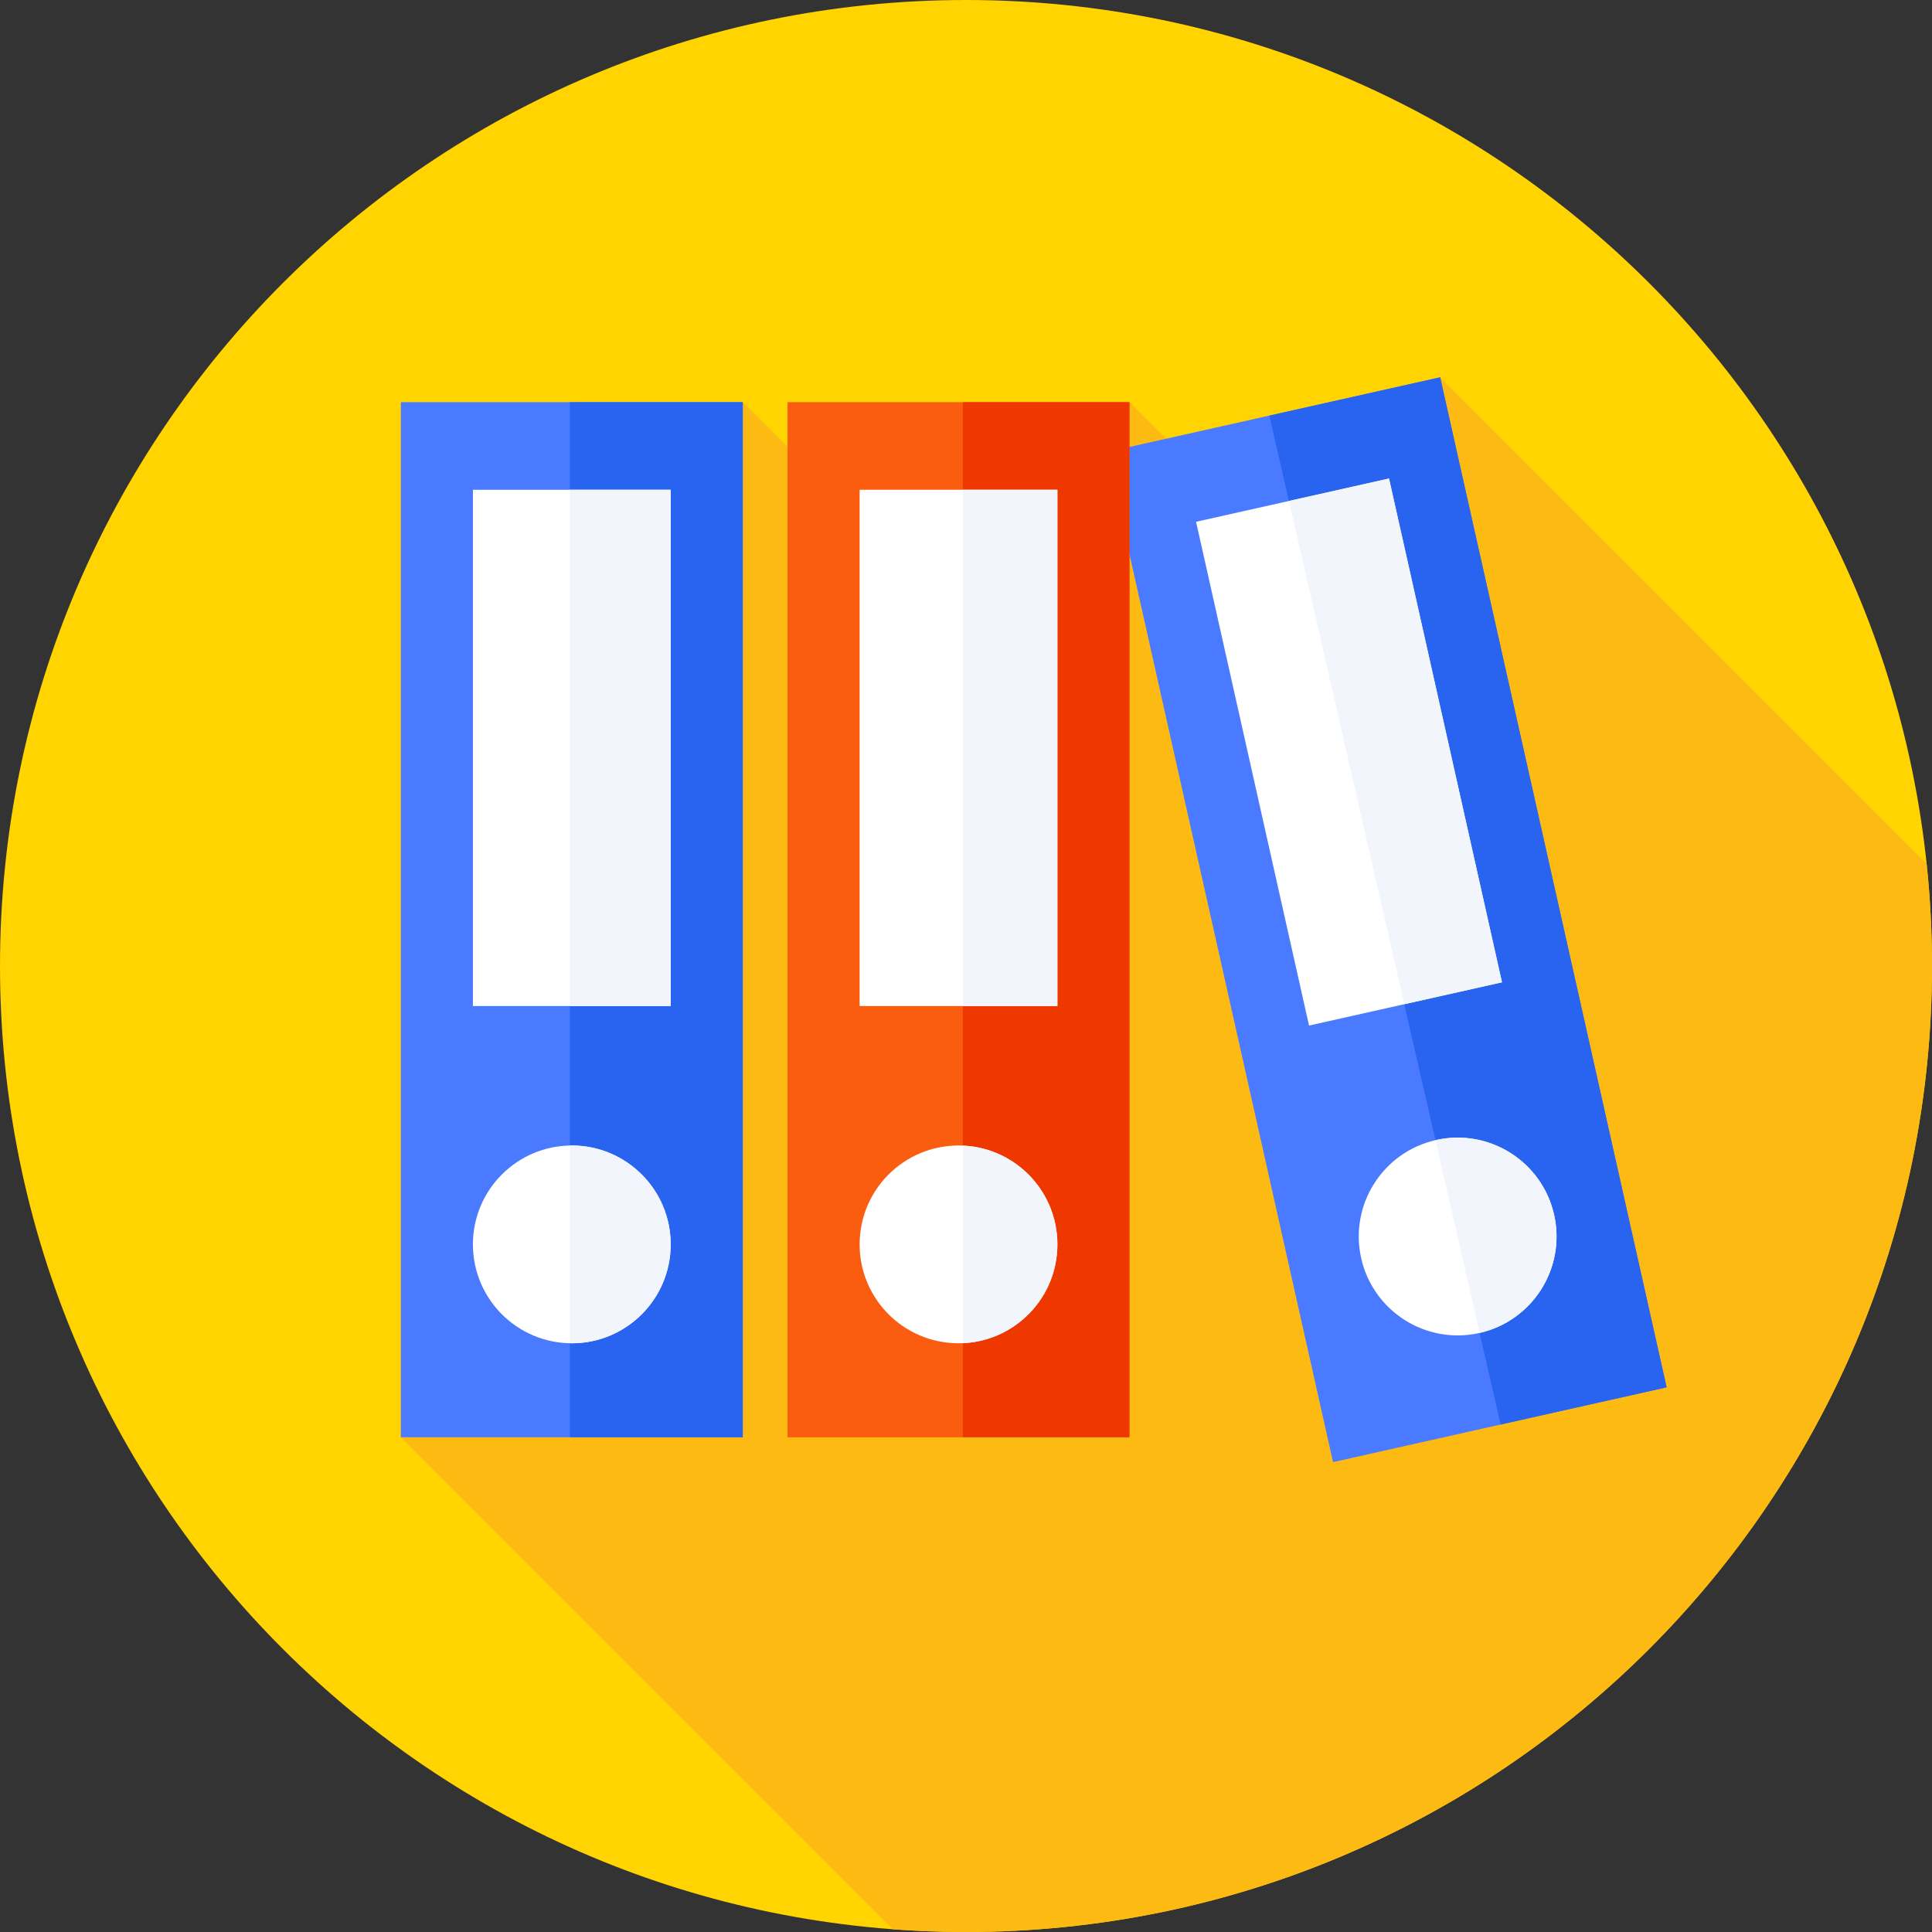 <svg xmlns="http://www.w3.org/2000/svg" height="512pt" version="1.1" viewBox="0 0 512 512.001" width="512pt">
<rect x="0" y="0" width="512" height="512.001" fill="#333333" stroke="none"/>
<g id="surface1">
<path d="M 512 256 C 512 397.387 397.387 512 256 512 C 114.617 512 0 397.387 0 256 C 0 114.613 114.617 0 256 0 C 397.387 0 512 114.613 512 256 Z M 512 256 " style=" stroke:none;fill-rule:nonzero;fill:rgb(100%,83.137%,0%);fill-opacity:1;" />
<path d="M 512 256 C 512 246.848 511.512 237.812 510.574 228.906 L 381.656 99.988 L 372.301 179.562 L 299.316 106.578 L 279.387 189.129 L 196.836 106.578 L 106.227 380.891 L 236.613 511.273 C 243.012 511.754 249.477 512 256 512 C 397.387 512 512 397.387 512 256 Z M 512 256 " style=" stroke:none;fill-rule:nonzero;fill:rgb(99.216%,72.941%,7.059%);fill-opacity:1;" />
<path d="M 106.23 106.578 L 196.84 106.578 L 196.84 380.891 L 106.23 380.891 Z M 106.23 106.578 " style=" stroke:none;fill-rule:nonzero;fill:rgb(29.02%,47.843%,100%);fill-opacity:1;" />
<path d="M 151 106.578 L 196.84 106.578 L 196.84 380.891 L 151 380.891 Z M 151 106.578 " style=" stroke:none;fill-rule:nonzero;fill:rgb(15.686%,39.216%,94.118%);fill-opacity:1;" />
<path d="M 125.328 129.793 L 177.738 129.793 L 177.738 266.609 L 125.328 266.609 Z M 125.328 129.793 " style=" stroke:none;fill-rule:nonzero;fill:rgb(100%,100%,100%);fill-opacity:1;" />
<path d="M 151 129.793 L 177.738 129.793 L 177.738 266.609 L 151 266.609 Z M 151 129.793 " style=" stroke:none;fill-rule:nonzero;fill:rgb(94.902%,96.471%,98.824%);fill-opacity:1;" />
<path d="M 177.738 329.777 C 177.738 344.25 166.008 355.98 151.535 355.98 C 137.062 355.98 125.328 344.25 125.328 329.777 C 125.328 315.305 137.062 303.57 151.535 303.57 C 166.008 303.57 177.738 315.305 177.738 329.777 Z M 177.738 329.777 " style=" stroke:none;fill-rule:nonzero;fill:rgb(100%,100%,100%);fill-opacity:1;" />
<path d="M 151.535 303.57 C 151.355 303.57 151.18 303.582 151 303.586 L 151 355.969 C 151.18 355.973 151.355 355.98 151.535 355.98 C 166.008 355.98 177.738 344.25 177.738 329.777 C 177.738 315.305 166.008 303.57 151.535 303.57 Z M 151.535 303.57 " style=" stroke:none;fill-rule:nonzero;fill:rgb(94.902%,96.471%,98.824%);fill-opacity:1;" />
<path d="M 293.254 119.805 L 381.668 99.98 L 441.688 367.652 L 353.27 387.477 Z M 293.254 119.805 " style=" stroke:none;fill-rule:nonzero;fill:rgb(29.02%,47.843%,100%);fill-opacity:1;" />
<path d="M 381.656 99.988 L 336.395 110.137 L 397.68 377.516 L 441.668 367.656 Z M 381.656 99.988 " style=" stroke:none;fill-rule:nonzero;fill:rgb(15.686%,39.216%,94.118%);fill-opacity:1;" />
<path d="M 316.969 138.281 L 368.109 126.812 L 398.047 260.32 L 346.906 271.785 Z M 316.969 138.281 " style=" stroke:none;fill-rule:nonzero;fill:rgb(100%,100%,100%);fill-opacity:1;" />
<path d="M 398.031 260.32 L 368.098 126.82 L 341.582 132.766 L 372.148 266.125 Z M 398.031 260.32 " style=" stroke:none;fill-rule:nonzero;fill:rgb(94.902%,96.471%,98.824%);fill-opacity:1;" />
<path d="M 411.867 321.957 C 408.703 307.836 394.688 298.953 380.562 302.121 C 366.441 305.285 357.559 319.301 360.727 333.422 C 363.895 347.547 377.91 356.426 392.031 353.262 C 406.152 350.094 415.035 336.078 411.867 321.957 Z M 411.867 321.957 " style=" stroke:none;fill-rule:nonzero;fill:rgb(100%,100%,100%);fill-opacity:1;" />
<path d="M 411.848 321.961 C 408.684 307.84 394.668 298.957 380.547 302.121 C 380.5 302.133 380.453 302.148 380.406 302.156 L 392.117 353.238 C 406.176 350.023 415.008 336.047 411.848 321.961 Z M 411.848 321.961 " style=" stroke:none;fill-rule:nonzero;fill:rgb(94.902%,96.471%,98.824%);fill-opacity:1;" />
<path d="M 208.707 106.578 L 299.316 106.578 L 299.316 380.891 L 208.707 380.891 Z M 208.707 106.578 " style=" stroke:none;fill-rule:nonzero;fill:rgb(98.039%,36.471%,5.882%);fill-opacity:1;" />
<path d="M 255.168 106.578 L 299.316 106.578 L 299.316 380.891 L 255.168 380.891 Z M 255.168 106.578 " style=" stroke:none;fill-rule:nonzero;fill:rgb(93.725%,21.961%,0%);fill-opacity:1;" />
<path d="M 227.809 129.793 L 280.219 129.793 L 280.219 266.609 L 227.809 266.609 Z M 227.809 129.793 " style=" stroke:none;fill-rule:nonzero;fill:rgb(100%,100%,100%);fill-opacity:1;" />
<path d="M 255.168 129.793 L 280.219 129.793 L 280.219 266.609 L 255.168 266.609 Z M 255.168 129.793 " style=" stroke:none;fill-rule:nonzero;fill:rgb(94.902%,96.471%,98.824%);fill-opacity:1;" />
<path d="M 280.219 329.777 C 280.219 344.25 268.484 355.98 254.012 355.98 C 239.539 355.98 227.809 344.25 227.809 329.777 C 227.809 315.305 239.539 303.57 254.012 303.57 C 268.484 303.57 280.219 315.305 280.219 329.777 Z M 280.219 329.777 " style=" stroke:none;fill-rule:nonzero;fill:rgb(100%,100%,100%);fill-opacity:1;" />
<path d="M 280.219 329.777 C 280.219 315.691 269.102 304.207 255.168 303.602 L 255.168 355.953 C 269.102 355.348 280.219 343.863 280.219 329.777 Z M 280.219 329.777 " style=" stroke:none;fill-rule:nonzero;fill:rgb(94.902%,96.471%,98.824%);fill-opacity:1;" />
</g>
</svg>